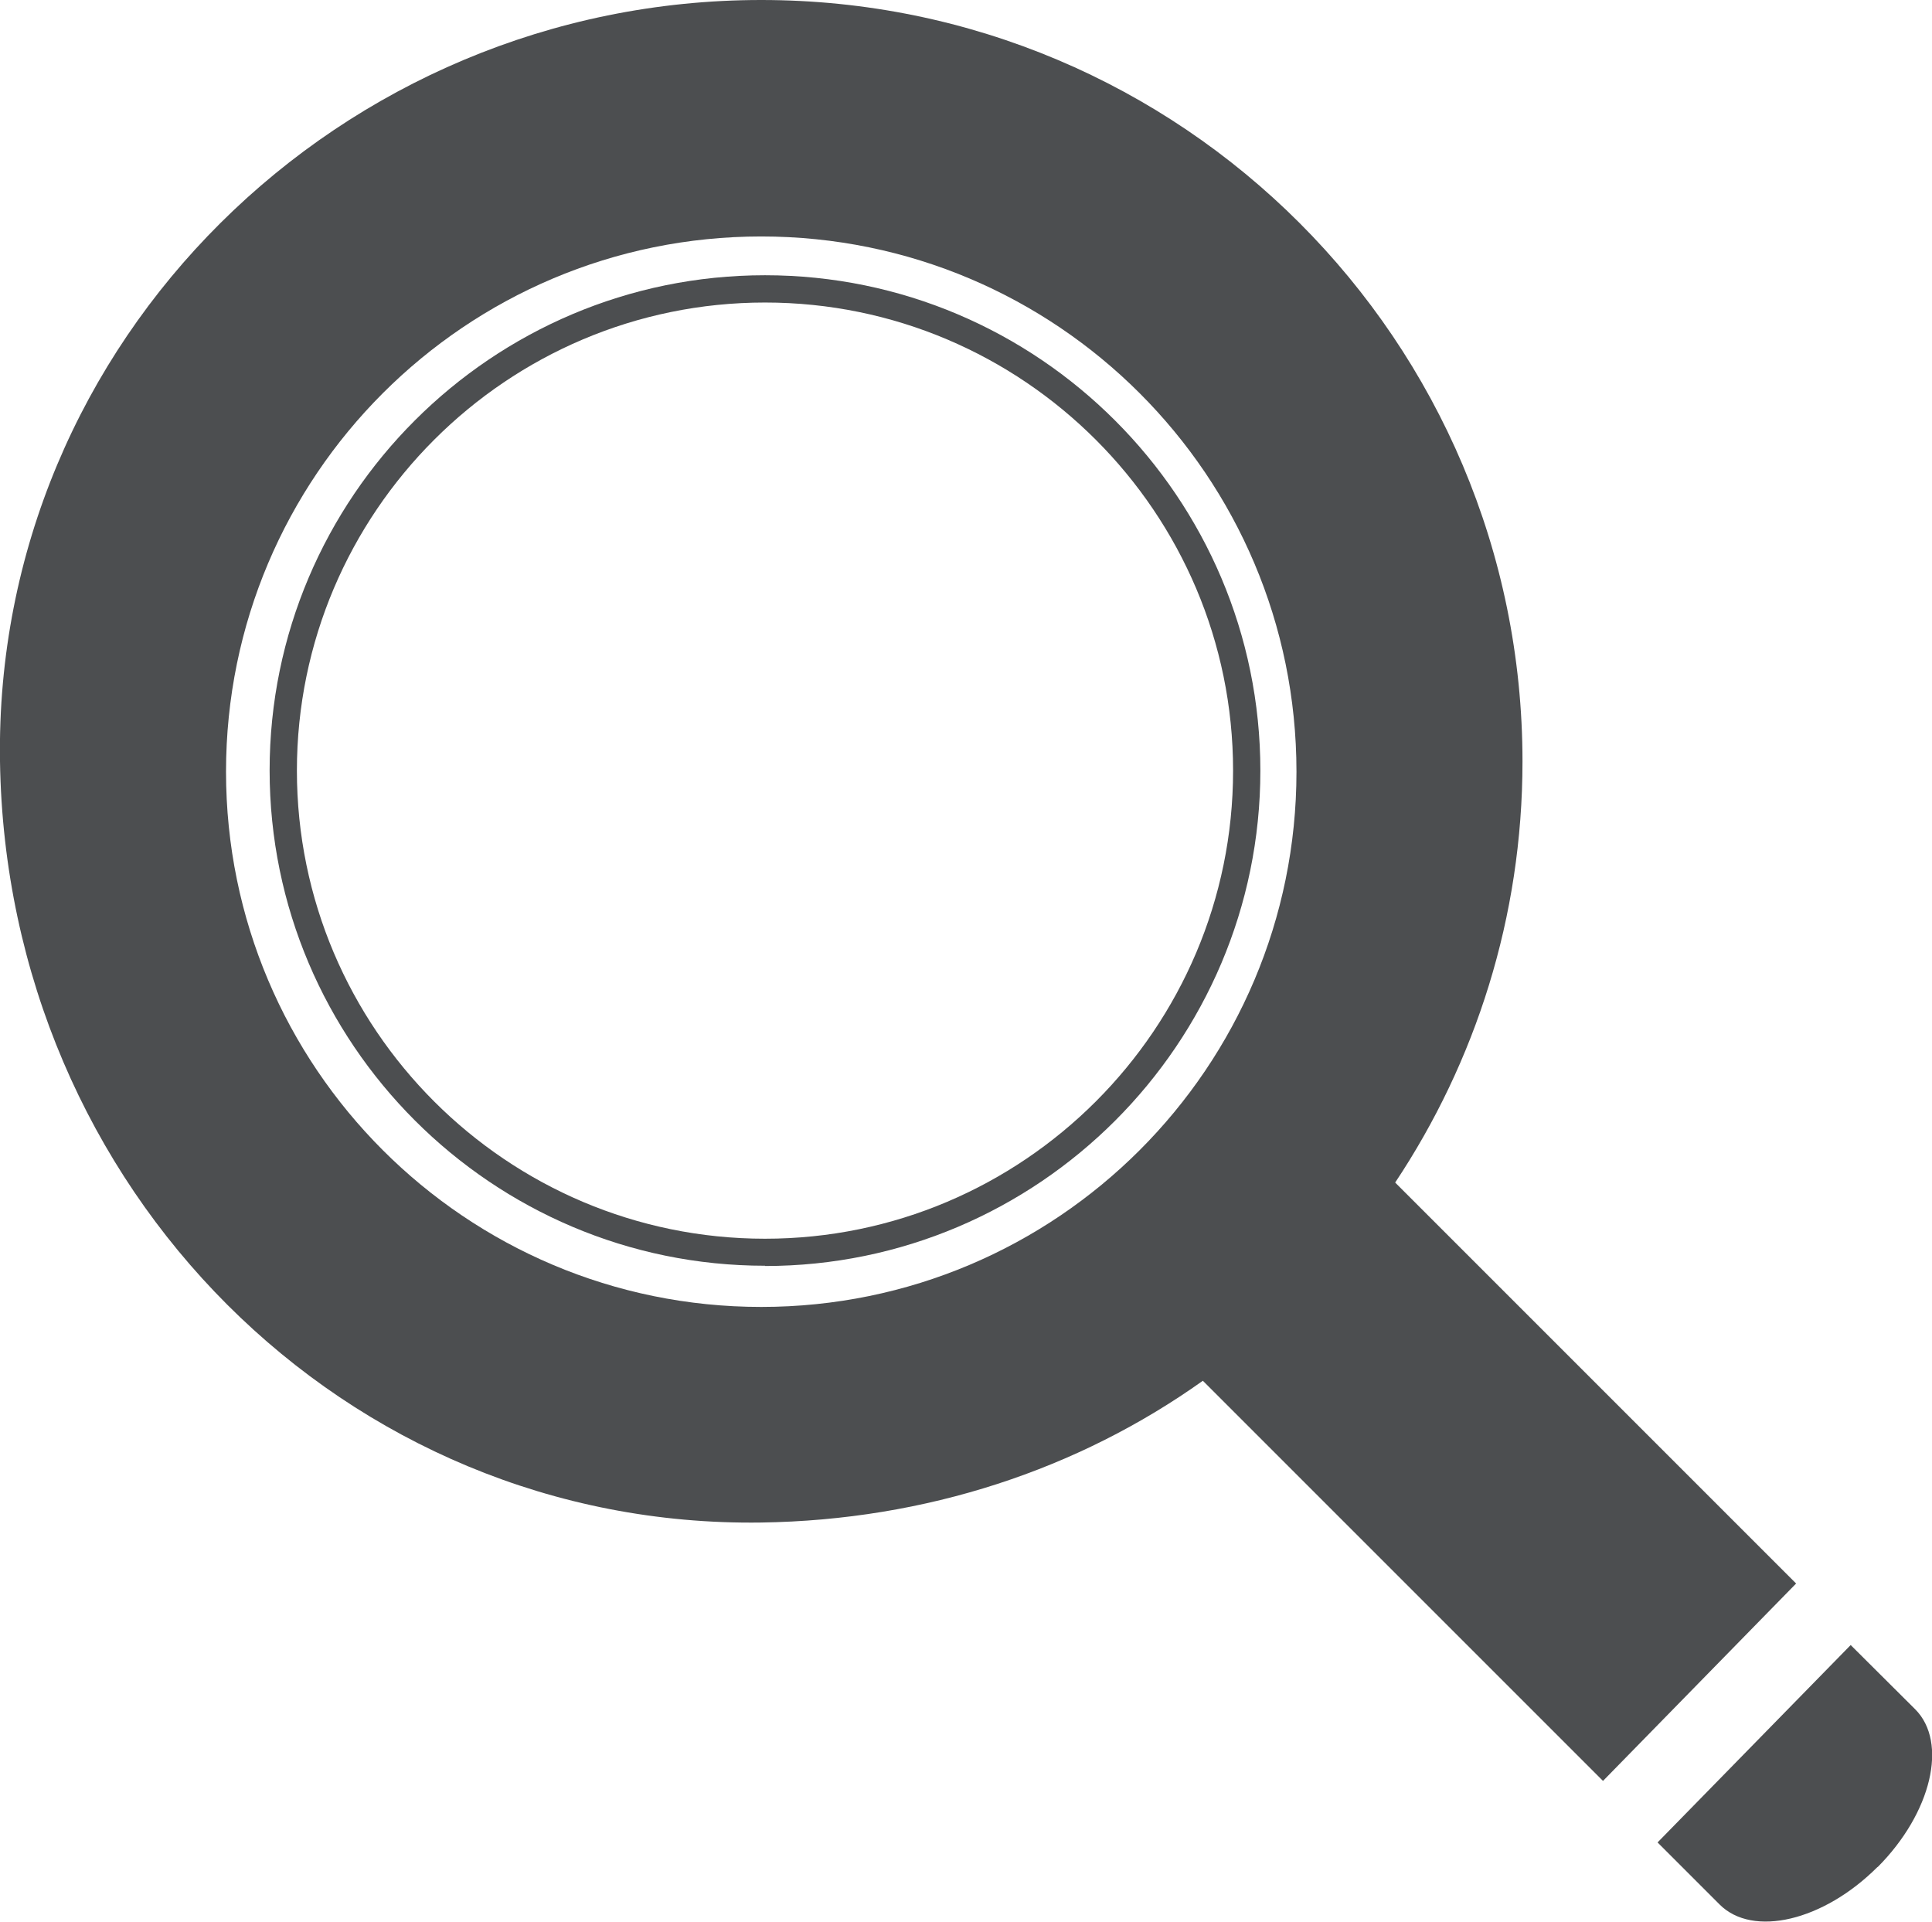 <?xml version="1.0" encoding="UTF-8"?><svg id="a" xmlns="http://www.w3.org/2000/svg" viewBox="0 0 72.23 71.84"><defs><style>.b{fill:#4c4e50;}</style></defs><g><path class="b" d="M70.19,69.8c-2.02,2.02-4.66,2.64-5.9,1.4l-2.32-2.32,7.22-7.38,2.41,2.4c1.24,1.24,.61,3.88-1.4,5.9Z"/><path class="b" d="M67.14,59.19l-14.98-14.98c3-4.51,4.76-9.92,4.76-15.74C56.92,12.74,44.18,0,28.46,0S-.24,12.74,0,28.46c.24,16.01,12.93,28.68,28.46,28.46,6.16-.09,11.85-1.98,16.51-5.3l14.96,14.96,7.22-7.38Zm-18.67-30.34c0,11.05-8.96,20.01-20.01,20.01S8.45,39.9,8.45,28.85,17.41,8.84,28.46,8.84s20.01,8.96,20.01,20.01Z"/></g><path class="b" d="M28.6,47.32c-10.21,0-18.52-8.31-18.52-18.52S18.39,10.29,28.6,10.29s18.52,8.31,18.52,18.52-8.31,18.52-18.52,18.52Zm0-36.01c-9.65,0-17.5,7.85-17.5,17.5s7.85,17.5,17.5,17.5,17.5-7.85,17.5-17.5-7.85-17.5-17.5-17.5Z"/></svg>